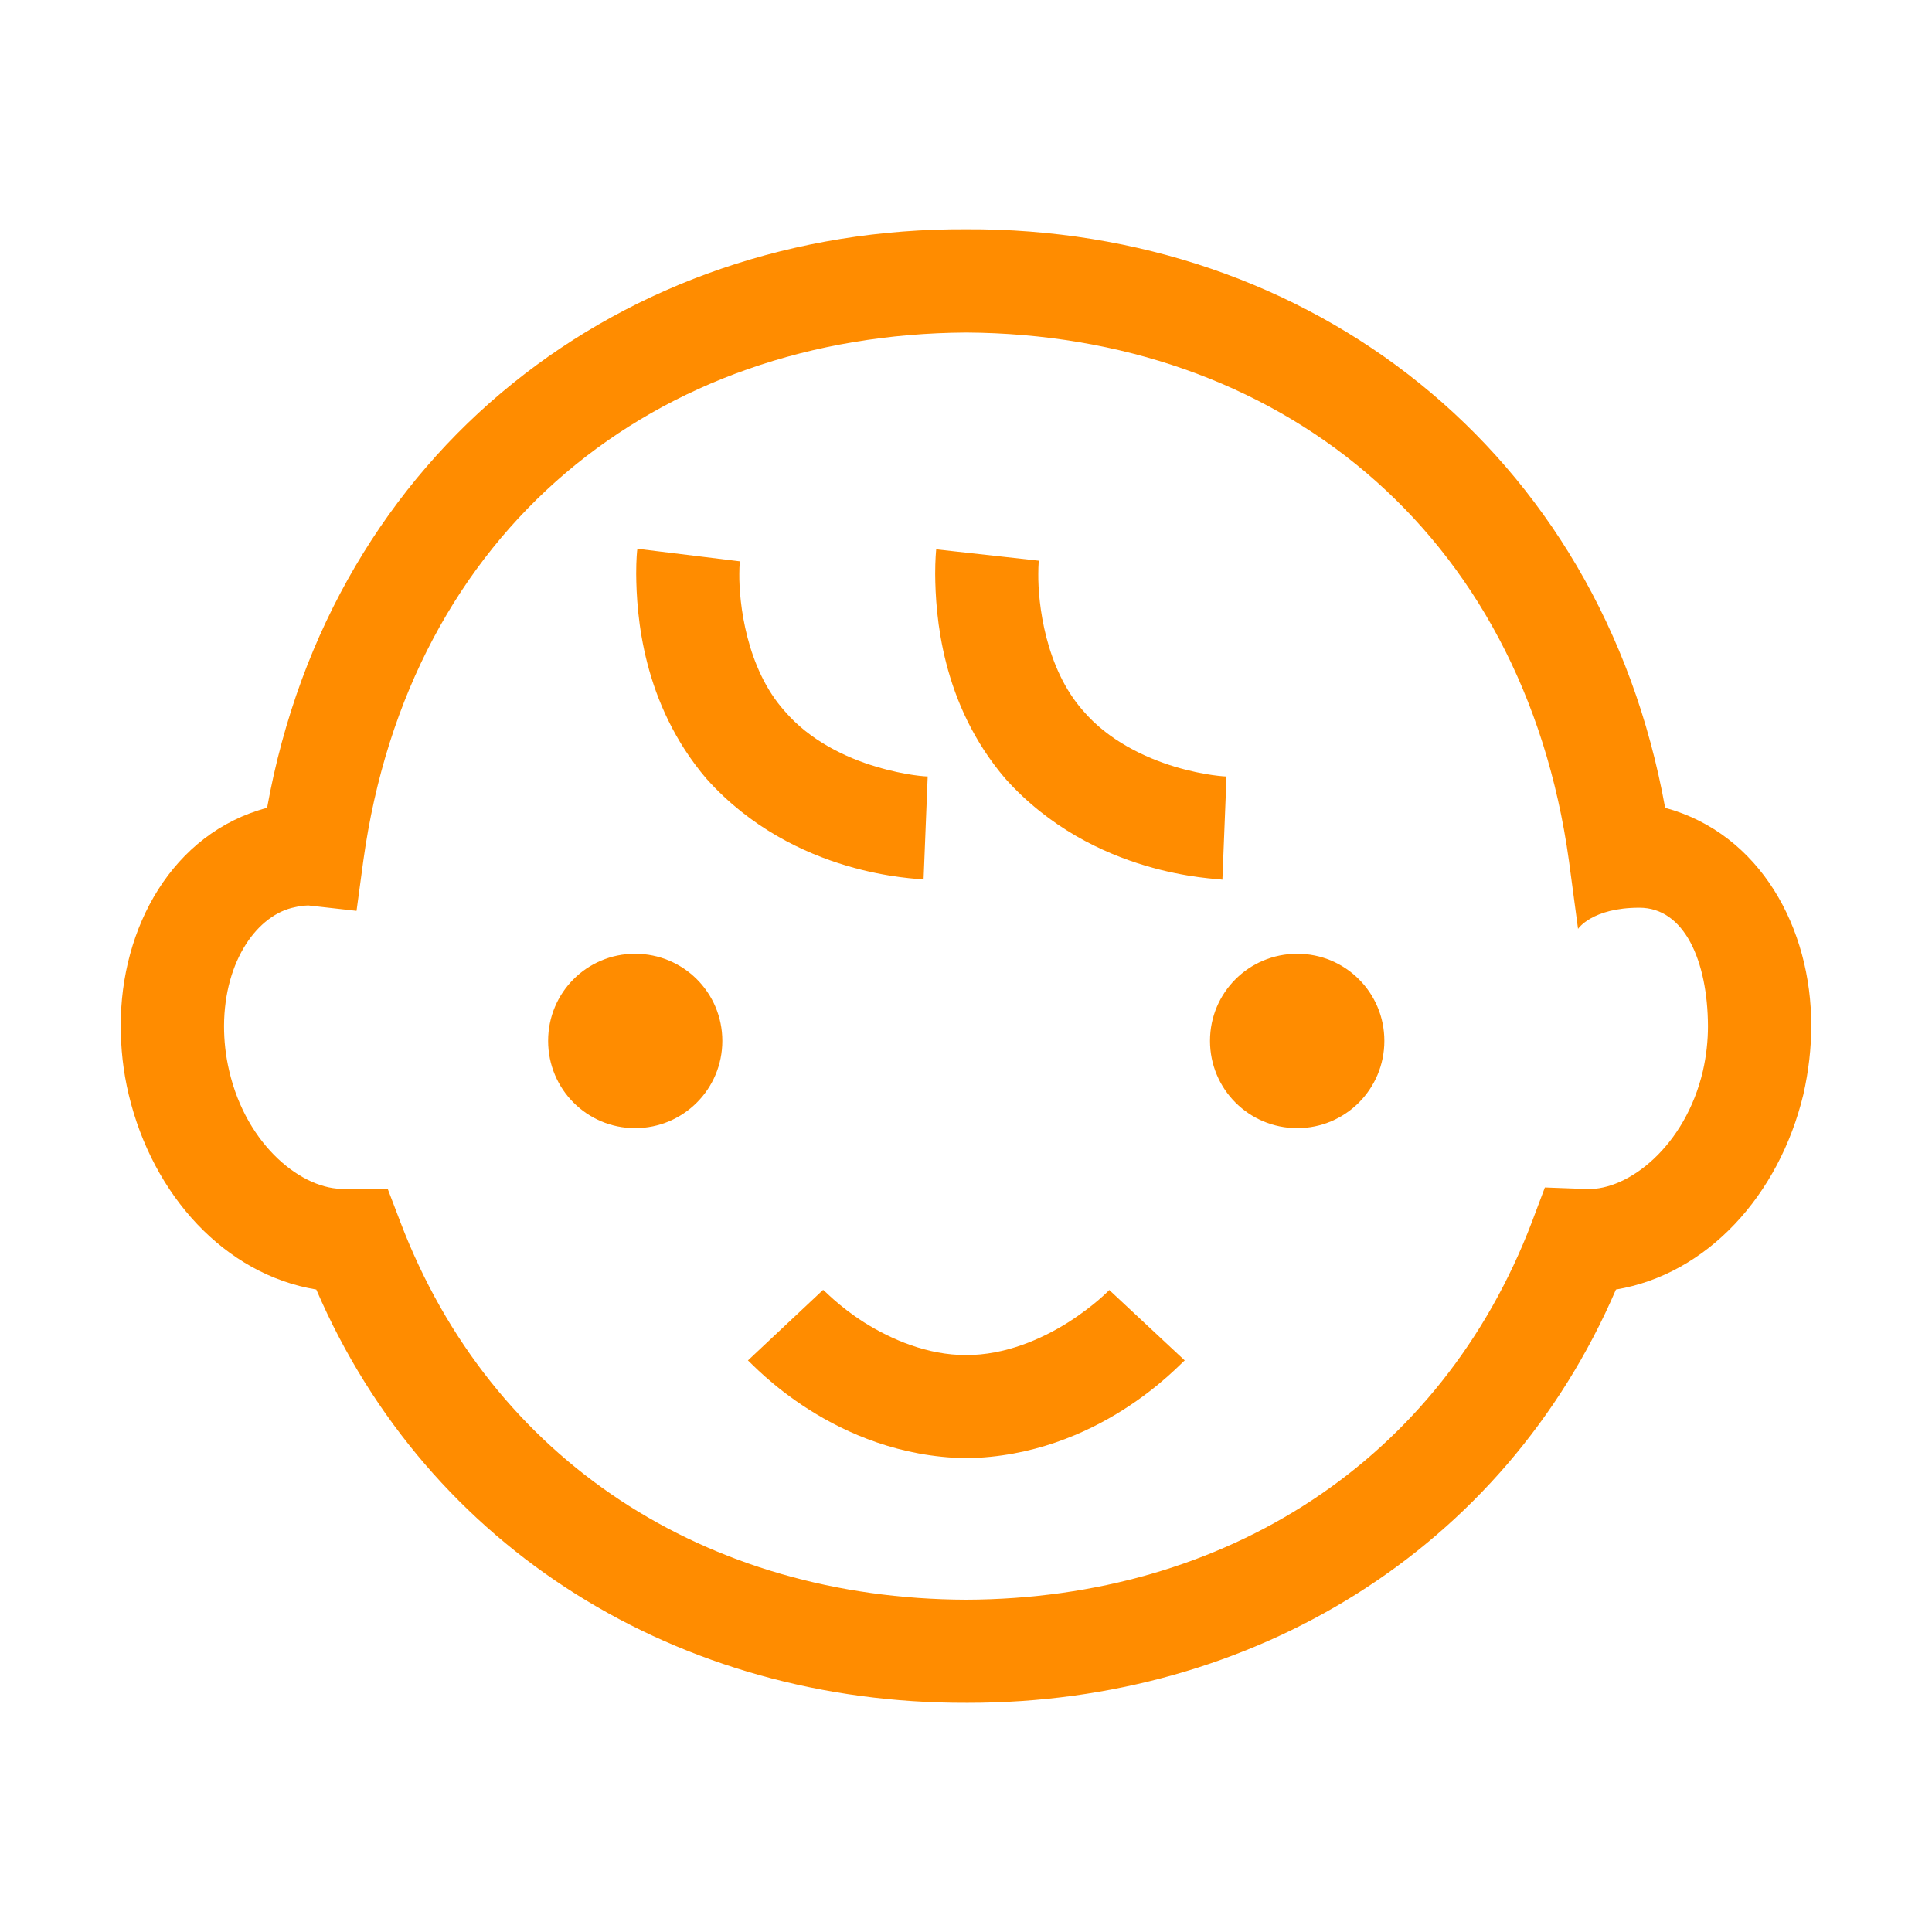 <svg viewBox="0 0 24 24" xmlns="http://www.w3.org/2000/svg">
  <path d="M21.154, 13.304c-0.219, 0.935 -0.926, 1.485 -1.439, 1.466c-0.014, -0 -0.036, -0.002 -0.063, -0.002l-0.461, -0.017l-0.162, 0.431c-1.129, 2.963 -3.803, 4.679 -7.027, 4.69c-3.227, -0.011 -5.899, -1.727 -7.028, -4.69l-0.158, -0.414l-0.531, -0c-0.518, 0.021 -1.221, -0.528 -1.438, -1.466c-0.045, -0.191 -0.064, -0.376 -0.064, -0.558c0.004, -0.822 0.424, -1.384 0.879, -1.474c0.049, -0.012 0.105, -0.02 0.168, -0.022l0.599, 0.067l0.084, -0.621c0.569, -4.128 3.645, -6.54 7.489, -6.563c3.843, 0.023 6.918, 2.438 7.488, 6.563l0.113, 0.845c0, -0 0.172, -0.263 0.762, -0.263c0.56, -0 0.848, 0.662 0.852, 1.47c0, 0.18 -0.02, 0.369 -0.063, 0.558m-0.469, -3.269c-0.802, -4.451 -4.431, -7.207 -8.683, -7.187c-4.252, -0.02 -7.881, 2.736 -8.684, 7.187c-1.178, 0.313 -1.822, 1.491 -1.818, 2.709c0, 0.276 0.029, 0.562 0.099, 0.854c0.299, 1.253 1.196, 2.234 2.33, 2.421c1.395, 3.24 4.522, 5.143 8.073, 5.134l0.027, -0c3.537, -0 6.654, -1.903 8.045, -5.134c1.135, -0.19 2.027, -1.172 2.328, -2.423c0.066, -0.292 0.098, -0.576 0.098, -0.85c0.004, -1.216 -0.635, -2.39 -1.815, -2.711" style="fill: rgb(255, 140, 0);"/>
  <path d="M13.781, 16.024c0, 0 -0.18, 0.191 -0.512, 0.403c-0.336, 0.212 -0.789, 0.408 -1.267, 0.406c-0.479, 0.002 -0.932, -0.194 -1.268, -0.406c-0.332, -0.212 -0.502, -0.409 -0.51, -0.403l-0.933, 0.876c0.051, 0.036 1.068, 1.188 2.711, 1.214c1.644, -0.024 2.66, -1.178 2.715, -1.214l-0.936, -0.874l0, -0.002Zm-5.892, -4.176c-0.598, -0 -1.08, 0.482 -1.08, 1.082c-0, 0.6 0.482, 1.084 1.08, 1.084c0.6, -0 1.084, -0.484 1.084, -1.084c-0, -0.6 -0.484, -1.082 -1.084, -1.082Zm8.226, -0c-0.6, -0 -1.084, 0.482 -1.084, 1.082c0, 0.6 0.484, 1.084 1.084, 1.084c0.598, -0 1.082, -0.484 1.082, -1.084c0, -0.6 -0.484, -1.082 -1.082, -1.082Zm-0.93, -0.92l0.051, -1.282l-0.002, -0c0, -0 -0.26, -0.008 -0.641, -0.122c-0.379, -0.115 -0.824, -0.328 -1.136, -0.692c-0.473, -0.531 -0.563, -1.34 -0.559, -1.703c0, -0.119 0.008, -0.164 0.006, -0.164l-1.274, -0.141c-0.002, 0.018 -0.013, 0.128 -0.013, 0.305c0.004, 0.508 0.074, 1.611 0.871, 2.543c1.097, 1.225 2.634, 1.238 2.697, 1.256Zm-3.712, -0.002l0.051, -1.279l-0.002, -0.002c-0, 0.002 -0.262, -0.008 -0.641, -0.122c-0.381, -0.113 -0.824, -0.327 -1.135, -0.691c-0.476, -0.531 -0.566, -1.344 -0.562, -1.706c-0, -0.116 0.01, -0.153 0.006, -0.153l-1.272, -0.156c-0.004, 0.019 -0.015, 0.132 -0.015, 0.309c0.004, 0.509 0.074, 1.611 0.873, 2.548c1.095, 1.223 2.633, 1.236 2.697, 1.252Z" style="fill: rgb(255, 140, 0);"/>
</svg>
